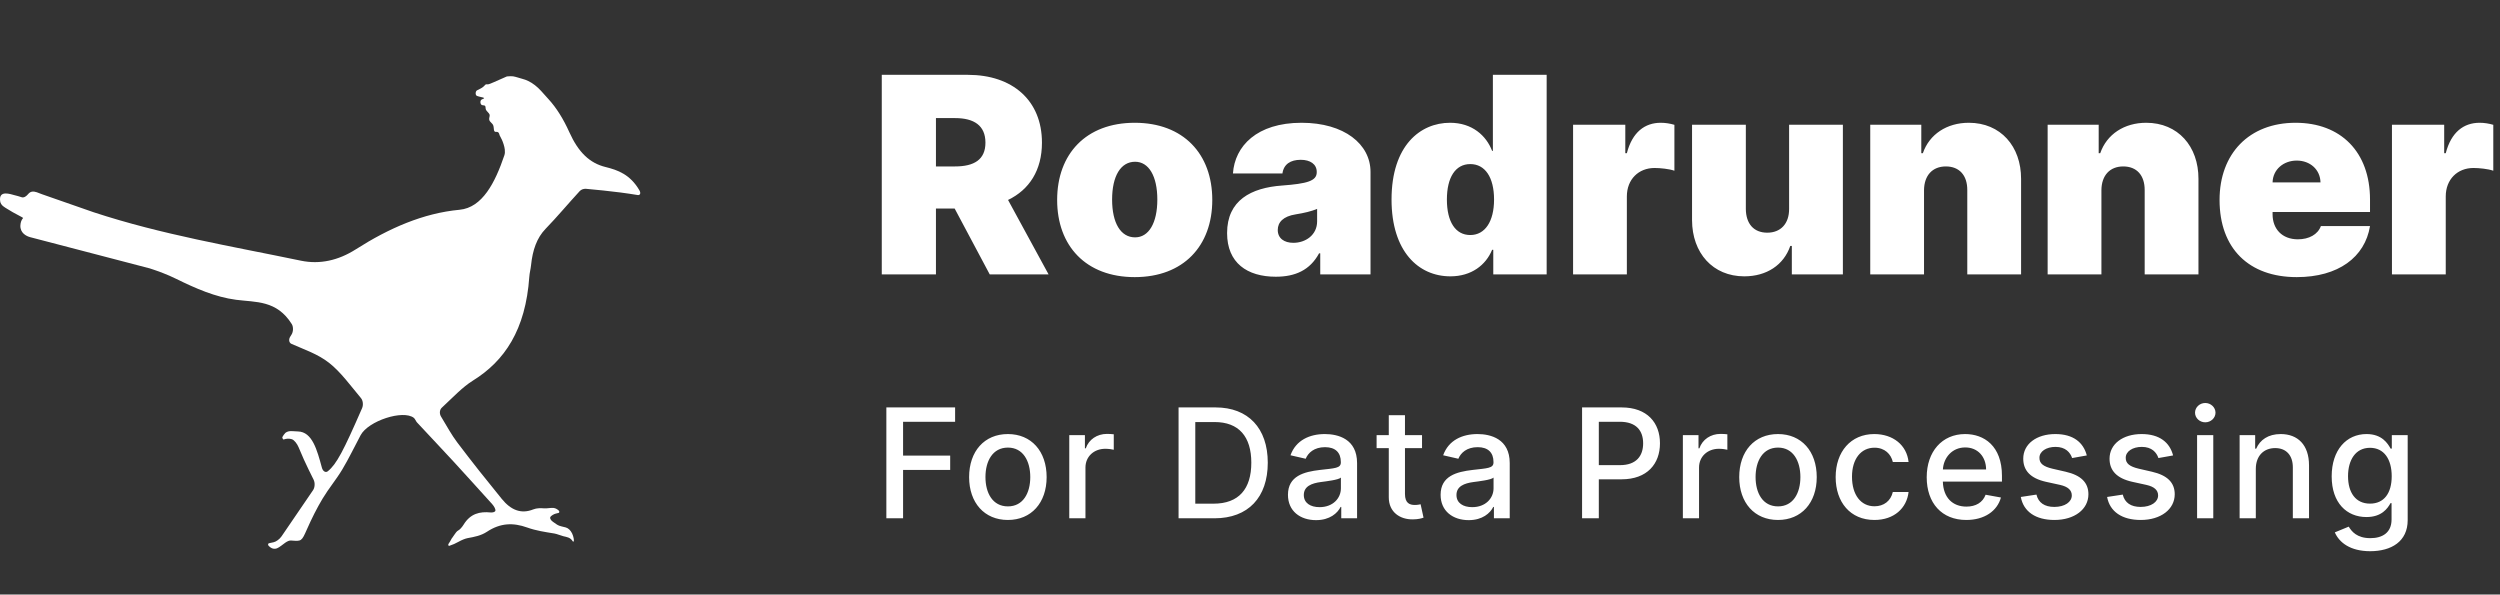 <svg width="164" height="39" viewBox="0 0 164 39" fill="none" xmlns="http://www.w3.org/2000/svg">
<rect x="0" y="0" width="164" height="39" fill="#333333" stroke="none"/>
<path d="M0.96 12.806C1.113 12.842 1.264 12.886 1.415 12.937C1.578 12.992 1.738 12.864 1.848 12.73C1.911 12.652 1.991 12.598 2.078 12.577C2.292 12.527 2.533 12.665 2.739 12.736C3.032 12.838 3.325 12.941 3.618 13.043C4.458 13.337 5.298 13.63 6.138 13.922C10.63 15.399 15.196 16.154 19.742 17.101C20.981 17.359 22.197 17.085 23.346 16.353C25.528 14.963 27.766 13.984 30.146 13.761C31.647 13.62 32.482 11.976 33.09 10.177C33.124 10.073 33.13 9.947 33.115 9.808C33.093 9.602 32.994 9.313 32.92 9.158C32.876 9.065 32.829 8.974 32.78 8.885C32.766 8.861 32.757 8.833 32.753 8.805C32.745 8.756 32.704 8.676 32.639 8.659C32.603 8.649 32.563 8.647 32.521 8.651C32.452 8.659 32.413 8.595 32.403 8.519C32.386 8.385 32.39 8.227 32.303 8.134C32.251 8.078 32.199 8.022 32.147 7.966C32.094 7.909 32.081 7.818 32.095 7.742C32.122 7.607 32.155 7.533 32.07 7.435C32.018 7.376 31.967 7.317 31.915 7.258C31.879 7.217 31.86 7.16 31.856 7.104C31.851 7.004 31.844 6.932 31.772 6.919C31.728 6.911 31.684 6.904 31.639 6.898C31.5 6.88 31.464 6.589 31.606 6.524C31.606 6.524 31.662 6.498 31.733 6.466C31.803 6.433 31.732 6.402 31.575 6.37C31.481 6.352 31.387 6.326 31.294 6.294C31.165 6.248 31.182 5.983 31.294 5.926C31.377 5.884 31.459 5.842 31.542 5.8C31.68 5.731 31.795 5.612 31.832 5.566C31.851 5.542 31.878 5.528 31.912 5.53C31.946 5.533 31.981 5.534 32.015 5.532C32.073 5.529 32.248 5.459 32.407 5.386C32.684 5.258 32.963 5.135 33.242 5.018C33.259 5.011 33.274 5.009 33.288 5.011C33.314 5.015 33.467 4.989 33.633 5.006C33.644 5.006 33.654 5.008 33.664 5.009C33.83 5.033 34.091 5.128 34.256 5.169C34.387 5.202 34.52 5.249 34.654 5.314C34.956 5.461 35.241 5.684 35.497 5.966C35.632 6.114 35.847 6.359 35.983 6.506C36.501 7.071 36.955 7.799 37.346 8.667C37.949 10.008 38.691 10.701 39.721 10.956C40.526 11.155 41.333 11.439 41.944 12.483C42.054 12.671 41.996 12.82 41.83 12.794C41.457 12.735 41.083 12.674 40.709 12.628C39.953 12.536 39.197 12.45 38.441 12.386C38.304 12.374 38.135 12.422 38.027 12.539C37.277 13.352 36.553 14.224 35.791 15.01C35.217 15.601 34.939 16.402 34.837 17.397C34.811 17.652 34.741 17.898 34.723 18.154C34.48 21.654 33.09 23.687 31.024 24.967C30.335 25.394 29.713 26.067 28.981 26.746C28.839 26.878 28.814 27.13 28.926 27.317C29.327 27.985 29.633 28.542 29.989 29.014C30.946 30.283 31.926 31.513 32.915 32.726C33.516 33.464 34.185 33.736 34.978 33.418C35.211 33.325 35.461 33.328 35.715 33.349C35.881 33.362 36.148 33.301 36.313 33.321C36.437 33.336 36.558 33.398 36.666 33.504C36.699 33.537 36.7 33.632 36.654 33.644C36.586 33.661 36.518 33.678 36.45 33.695C36.336 33.724 36.188 33.812 36.119 33.892C36.049 33.971 36.115 34.121 36.267 34.226C36.361 34.291 36.452 34.354 36.543 34.417C36.694 34.521 36.954 34.551 37.117 34.601C37.284 34.65 37.43 34.789 37.53 34.993C37.629 35.196 37.667 35.466 37.638 35.51C37.62 35.536 37.593 35.543 37.572 35.509C37.411 35.246 37.179 35.232 36.956 35.176C36.791 35.136 36.533 35.025 36.368 34.998C35.768 34.901 35.167 34.814 34.585 34.605C33.666 34.276 32.829 34.298 31.941 34.885C31.558 35.138 31.125 35.22 30.675 35.301C30.51 35.331 30.253 35.443 30.097 35.532C29.893 35.648 29.684 35.74 29.47 35.808C29.421 35.824 29.384 35.738 29.421 35.681C29.456 35.627 29.49 35.572 29.525 35.517C29.582 35.426 29.629 35.337 29.635 35.321C29.639 35.313 29.643 35.305 29.65 35.298C29.655 35.293 29.66 35.288 29.665 35.283C29.673 35.276 29.731 35.189 29.796 35.093C29.836 35.035 29.876 34.978 29.918 34.924C29.963 34.865 30.011 34.823 30.061 34.798C30.149 34.755 30.297 34.604 30.411 34.419C30.861 33.681 31.485 33.551 32.168 33.616C32.335 33.632 32.483 33.585 32.5 33.498C32.517 33.411 32.422 33.22 32.288 33.072C31.459 32.156 30.633 31.236 29.8 30.33C28.989 29.448 28.169 28.587 27.356 27.712C27.278 27.628 27.229 27.475 27.147 27.411C26.443 26.863 24.16 27.61 23.657 28.548C23.256 29.297 22.883 30.083 22.455 30.795C22.05 31.47 21.565 32.037 21.16 32.713C20.786 33.336 20.448 34.016 20.138 34.716C19.782 35.522 19.783 35.512 19.094 35.457C18.972 35.448 18.846 35.513 18.72 35.597C18.568 35.7 18.332 35.909 18.171 35.969C17.989 36.036 17.799 36.001 17.609 35.788C17.587 35.764 17.583 35.726 17.59 35.695C17.603 35.641 17.647 35.64 17.653 35.636C17.656 35.634 17.66 35.633 17.664 35.632C17.762 35.611 17.859 35.59 17.957 35.569C18.119 35.534 18.348 35.363 18.467 35.188C19.153 34.184 19.839 33.177 20.538 32.153C20.657 31.978 20.674 31.672 20.574 31.47C20.367 31.054 20.142 30.603 19.931 30.137C19.812 29.873 19.698 29.605 19.587 29.338C19.499 29.125 19.305 28.86 19.141 28.811C18.97 28.761 18.793 28.766 18.614 28.829C18.598 28.834 18.584 28.829 18.574 28.817C18.555 28.796 18.53 28.753 18.522 28.72C18.518 28.702 18.519 28.681 18.53 28.66C18.555 28.612 18.582 28.568 18.611 28.529C18.66 28.463 18.712 28.405 18.724 28.394C18.736 28.383 18.852 28.301 18.991 28.286C19.131 28.271 19.375 28.299 19.541 28.303C20.489 28.322 20.802 29.526 21.117 30.683C21.18 30.915 21.36 31.032 21.507 30.912C22.079 30.447 22.533 29.576 23.753 26.775C23.845 26.565 23.811 26.272 23.68 26.116C23 25.303 22.349 24.4 21.592 23.806C20.841 23.217 19.982 22.942 19.119 22.557C18.959 22.486 18.923 22.275 19.036 22.091C19.067 22.041 19.098 21.99 19.13 21.939C19.243 21.755 19.254 21.442 19.14 21.259C18.153 19.683 16.777 19.835 15.487 19.666C14.12 19.486 12.84 18.923 11.539 18.284C10.979 18.008 10.405 17.795 9.826 17.607C8.302 17.209 6.777 16.811 5.253 16.413C5.089 16.371 4.823 16.301 4.659 16.258C3.768 16.026 2.877 15.793 1.985 15.56C1.737 15.496 1.309 15.289 1.338 14.78C1.343 14.685 1.361 14.596 1.388 14.52C1.436 14.387 1.512 14.312 1.516 14.302C1.52 14.291 1.455 14.253 1.371 14.209C1.32 14.184 1.269 14.156 1.219 14.127C0.963 13.998 0.71 13.852 0.461 13.695C0.319 13.605 0.053 13.48 0.011 13.206C-0.104 12.43 0.705 12.745 0.96 12.806Z" fill="white"/>
<path d="M57.844 18H61.398V13.679H62.625L64.926 18H68.787L66.128 13.117C67.521 12.445 68.352 11.173 68.352 9.358C68.352 6.571 66.403 4.909 63.494 4.909H57.844V18ZM61.398 10.918V7.747H62.651C63.897 7.747 64.645 8.233 64.645 9.358C64.645 10.477 63.897 10.918 62.651 10.918H61.398ZM74.438 18.179C77.633 18.179 79.526 16.134 79.526 13.117C79.526 10.099 77.633 8.054 74.438 8.054C71.242 8.054 69.349 10.099 69.349 13.117C69.349 16.134 71.242 18.179 74.438 18.179ZM74.463 15.571C73.517 15.571 72.954 14.631 72.954 13.091C72.954 11.55 73.517 10.611 74.463 10.611C75.358 10.611 75.921 11.55 75.921 13.091C75.921 14.631 75.358 15.571 74.463 15.571ZM83.693 18.153C84.972 18.153 85.937 17.719 86.531 16.619H86.608V18H89.906V11.276C89.906 9.46 88.187 8.054 85.381 8.054C82.447 8.054 81.002 9.588 80.881 11.378H84.128C84.211 10.771 84.658 10.483 85.329 10.483C85.943 10.483 86.378 10.764 86.378 11.276V11.301C86.378 11.87 85.751 12.049 84.102 12.171C82.076 12.318 80.497 13.136 80.497 15.29C80.497 17.246 81.814 18.153 83.693 18.153ZM84.844 15.929C84.243 15.929 83.821 15.635 83.821 15.085C83.821 14.58 84.179 14.19 84.997 14.062C85.56 13.973 86.033 13.858 86.403 13.704V14.523C86.403 15.418 85.643 15.929 84.844 15.929ZM95.146 18.128C96.527 18.128 97.473 17.386 97.882 16.389H97.959V18H101.461V4.909H97.933V9.895H97.882C97.498 8.898 96.578 8.054 95.121 8.054C93.177 8.054 91.285 9.537 91.285 13.091C91.285 16.491 93.049 18.128 95.146 18.128ZM96.45 15.418C95.478 15.418 94.916 14.548 94.916 13.091C94.916 11.633 95.478 10.764 96.45 10.764C97.422 10.764 98.01 11.633 98.01 13.091C98.01 14.523 97.422 15.418 96.45 15.418ZM103.194 18H106.722V12.886C106.722 11.761 107.496 11.02 108.537 11.02C108.902 11.02 109.49 11.077 109.841 11.199V8.188C109.56 8.105 109.253 8.054 108.947 8.054C107.898 8.054 107.08 8.668 106.722 10.048H106.62V8.182H103.194V18ZM117.365 13.704C117.371 14.676 116.809 15.264 115.933 15.264C115.045 15.264 114.533 14.676 114.527 13.704V8.182H110.998V14.446C111.005 16.594 112.36 18.128 114.425 18.128C115.888 18.128 117.013 17.386 117.442 16.134H117.544V18H120.893V8.182H117.365V13.704ZM126.216 12.477C126.223 11.506 126.772 10.918 127.648 10.918C128.537 10.918 129.061 11.506 129.054 12.477V18H132.583V11.736C132.589 9.601 131.24 8.054 129.157 8.054C127.712 8.054 126.568 8.808 126.14 10.048H126.037V8.182H122.688V18H126.216V12.477ZM137.853 12.477C137.859 11.506 138.409 10.918 139.285 10.918C140.173 10.918 140.697 11.506 140.691 12.477V18H144.219V11.736C144.226 9.601 142.877 8.054 140.793 8.054C139.349 8.054 138.205 8.808 137.776 10.048H137.674V8.182H134.325V18H137.853V12.477ZM150.666 18.179C153.389 18.179 155.14 16.875 155.473 14.829H152.251C152.047 15.386 151.465 15.699 150.743 15.699C149.694 15.699 149.081 15.008 149.081 14.062V13.909H155.473V13.091C155.473 9.965 153.555 8.054 150.589 8.054C147.547 8.054 145.603 10.074 145.603 13.117C145.603 16.293 147.521 18.179 150.666 18.179ZM149.081 11.966C149.1 11.116 149.803 10.534 150.666 10.534C151.542 10.534 152.206 11.122 152.225 11.966H149.081ZM156.912 18H160.441V12.886C160.441 11.761 161.214 11.02 162.256 11.02C162.621 11.02 163.209 11.077 163.56 11.199V8.188C163.279 8.105 162.972 8.054 162.665 8.054C161.617 8.054 160.799 8.668 160.441 10.048H160.339V8.182H156.912V18Z" fill="white"/>
<path d="M58.145 34H59.242V30.829H62.332V29.888H59.242V27.672H62.655V26.727H58.145V34ZM66.116 34.11C67.654 34.11 68.659 32.984 68.659 31.298C68.659 29.6 67.654 28.474 66.116 28.474C64.579 28.474 63.574 29.6 63.574 31.298C63.574 32.984 64.579 34.11 66.116 34.11ZM66.12 33.219C65.115 33.219 64.646 32.342 64.646 31.294C64.646 30.25 65.115 29.362 66.12 29.362C67.118 29.362 67.586 30.25 67.586 31.294C67.586 32.342 67.118 33.219 66.12 33.219ZM70.144 34H71.206V30.669C71.206 29.955 71.756 29.44 72.509 29.44C72.729 29.44 72.978 29.479 73.063 29.504V28.489C72.957 28.474 72.747 28.464 72.612 28.464C71.973 28.464 71.426 28.826 71.227 29.412H71.17V28.546H70.144V34ZM79.668 34C81.884 34 83.166 32.626 83.166 30.353C83.166 28.091 81.884 26.727 79.743 26.727H77.314V34H79.668ZM78.411 33.041V27.686H79.675C81.266 27.686 82.086 28.638 82.086 30.353C82.086 32.075 81.266 33.041 79.608 33.041H78.411ZM86.333 34.121C87.235 34.121 87.742 33.663 87.945 33.254H87.987V34H89.024V30.378C89.024 28.791 87.774 28.474 86.908 28.474C85.921 28.474 85.012 28.872 84.656 29.866L85.654 30.094C85.811 29.707 86.208 29.334 86.922 29.334C87.607 29.334 87.959 29.692 87.959 30.31V30.335C87.959 30.722 87.561 30.715 86.581 30.829C85.548 30.95 84.49 31.22 84.49 32.459C84.49 33.531 85.296 34.121 86.333 34.121ZM86.563 33.269C85.963 33.269 85.53 32.999 85.53 32.473C85.53 31.905 86.034 31.702 86.649 31.621C86.993 31.575 87.81 31.482 87.963 31.329V32.033C87.963 32.679 87.448 33.269 86.563 33.269ZM93.285 28.546H92.166V27.239H91.104V28.546H90.305V29.398H91.104V32.619C91.101 33.609 91.857 34.089 92.695 34.071C93.033 34.068 93.26 34.004 93.384 33.957L93.192 33.08C93.121 33.094 92.99 33.126 92.82 33.126C92.475 33.126 92.166 33.013 92.166 32.398V29.398H93.285V28.546ZM96.347 34.121C97.249 34.121 97.756 33.663 97.959 33.254H98.001V34H99.038V30.378C99.038 28.791 97.788 28.474 96.922 28.474C95.935 28.474 95.026 28.872 94.671 29.866L95.668 30.094C95.825 29.707 96.222 29.334 96.936 29.334C97.621 29.334 97.973 29.692 97.973 30.31V30.335C97.973 30.722 97.575 30.715 96.595 30.829C95.562 30.95 94.504 31.22 94.504 32.459C94.504 33.531 95.31 34.121 96.347 34.121ZM96.578 33.269C95.977 33.269 95.544 32.999 95.544 32.473C95.544 31.905 96.048 31.702 96.663 31.621C97.007 31.575 97.824 31.482 97.977 31.329V32.033C97.977 32.679 97.462 33.269 96.578 33.269ZM103.784 34H104.882V31.443H106.373C108.06 31.443 108.894 30.424 108.894 29.082C108.894 27.743 108.067 26.727 106.377 26.727H103.784V34ZM104.882 30.513V27.668H106.259C107.346 27.668 107.79 28.258 107.79 29.082C107.79 29.905 107.346 30.513 106.274 30.513H104.882ZM110.396 34H111.457V30.669C111.457 29.955 112.008 29.44 112.761 29.44C112.981 29.44 113.229 29.479 113.315 29.504V28.489C113.208 28.474 112.999 28.464 112.864 28.464C112.224 28.464 111.678 28.826 111.479 29.412H111.422V28.546H110.396V34ZM116.636 34.11C118.173 34.11 119.178 32.984 119.178 31.298C119.178 29.6 118.173 28.474 116.636 28.474C115.098 28.474 114.093 29.6 114.093 31.298C114.093 32.984 115.098 34.11 116.636 34.11ZM116.639 33.219C115.634 33.219 115.166 32.342 115.166 31.294C115.166 30.25 115.634 29.362 116.639 29.362C117.637 29.362 118.106 30.25 118.106 31.294C118.106 32.342 117.637 33.219 116.639 33.219ZM122.961 34.11C124.25 34.11 125.085 33.336 125.202 32.274H124.169C124.034 32.864 123.576 33.212 122.968 33.212C122.07 33.212 121.491 32.462 121.491 31.273C121.491 30.104 122.08 29.369 122.968 29.369C123.643 29.369 124.055 29.796 124.169 30.307H125.202C125.088 29.206 124.19 28.474 122.951 28.474C121.413 28.474 120.419 29.632 120.419 31.298C120.419 32.942 121.377 34.11 122.961 34.11ZM128.988 34.11C130.178 34.11 131.02 33.524 131.261 32.636L130.256 32.455C130.064 32.97 129.603 33.233 128.999 33.233C128.09 33.233 127.479 32.644 127.451 31.592H131.328V31.216C131.328 29.245 130.149 28.474 128.914 28.474C127.394 28.474 126.392 29.632 126.392 31.308C126.392 33.002 127.38 34.11 128.988 34.11ZM127.454 30.797C127.497 30.023 128.058 29.352 128.921 29.352C129.745 29.352 130.284 29.962 130.288 30.797H127.454ZM136.894 29.877C136.674 29.028 136.01 28.474 134.831 28.474C133.598 28.474 132.725 29.124 132.725 30.09C132.725 30.864 133.194 31.379 134.216 31.607L135.14 31.809C135.665 31.926 135.91 32.16 135.91 32.501C135.91 32.924 135.459 33.254 134.763 33.254C134.128 33.254 133.719 32.981 133.591 32.445L132.565 32.601C132.743 33.567 133.545 34.11 134.77 34.11C136.088 34.11 137 33.41 137 32.423C137 31.653 136.51 31.177 135.509 30.946L134.642 30.747C134.042 30.605 133.783 30.403 133.787 30.033C133.783 29.614 134.238 29.316 134.841 29.316C135.502 29.316 135.807 29.682 135.932 30.048L136.894 29.877ZM142.555 29.877C142.335 29.028 141.671 28.474 140.492 28.474C139.26 28.474 138.386 29.124 138.386 30.09C138.386 30.864 138.855 31.379 139.878 31.607L140.801 31.809C141.327 31.926 141.572 32.16 141.572 32.501C141.572 32.924 141.121 33.254 140.425 33.254C139.789 33.254 139.381 32.981 139.253 32.445L138.226 32.601C138.404 33.567 139.207 34.11 140.432 34.11C141.749 34.11 142.662 33.41 142.662 32.423C142.662 31.653 142.172 31.177 141.17 30.946L140.304 30.747C139.704 30.605 139.444 30.403 139.448 30.033C139.444 29.614 139.899 29.316 140.503 29.316C141.163 29.316 141.469 29.682 141.593 30.048L142.555 29.877ZM144.129 34H145.191V28.546H144.129V34ZM144.665 27.704C145.031 27.704 145.337 27.42 145.337 27.072C145.337 26.724 145.031 26.436 144.665 26.436C144.296 26.436 143.994 26.724 143.994 27.072C143.994 27.42 144.296 27.704 144.665 27.704ZM147.981 30.761C147.981 29.891 148.514 29.394 149.253 29.394C149.973 29.394 150.41 29.866 150.41 30.658V34H151.472V30.53C151.472 29.181 150.73 28.474 149.615 28.474C148.794 28.474 148.258 28.854 148.006 29.433H147.939V28.546H146.919V34H147.981V30.761ZM155.483 36.159C156.871 36.159 157.944 35.523 157.944 34.121V28.546H156.903V29.43H156.825C156.637 29.092 156.261 28.474 155.245 28.474C153.928 28.474 152.958 29.515 152.958 31.251C152.958 32.992 153.949 33.918 155.238 33.918C156.239 33.918 156.626 33.354 156.818 33.006H156.886V34.078C156.886 34.934 156.3 35.303 155.494 35.303C154.609 35.303 154.265 34.859 154.077 34.547L153.164 34.923C153.452 35.591 154.18 36.159 155.483 36.159ZM155.472 33.038C154.524 33.038 154.031 32.31 154.031 31.237C154.031 30.19 154.513 29.376 155.472 29.376C156.399 29.376 156.896 30.133 156.896 31.237C156.896 32.363 156.388 33.038 155.472 33.038Z" fill="white"/>
</svg>
